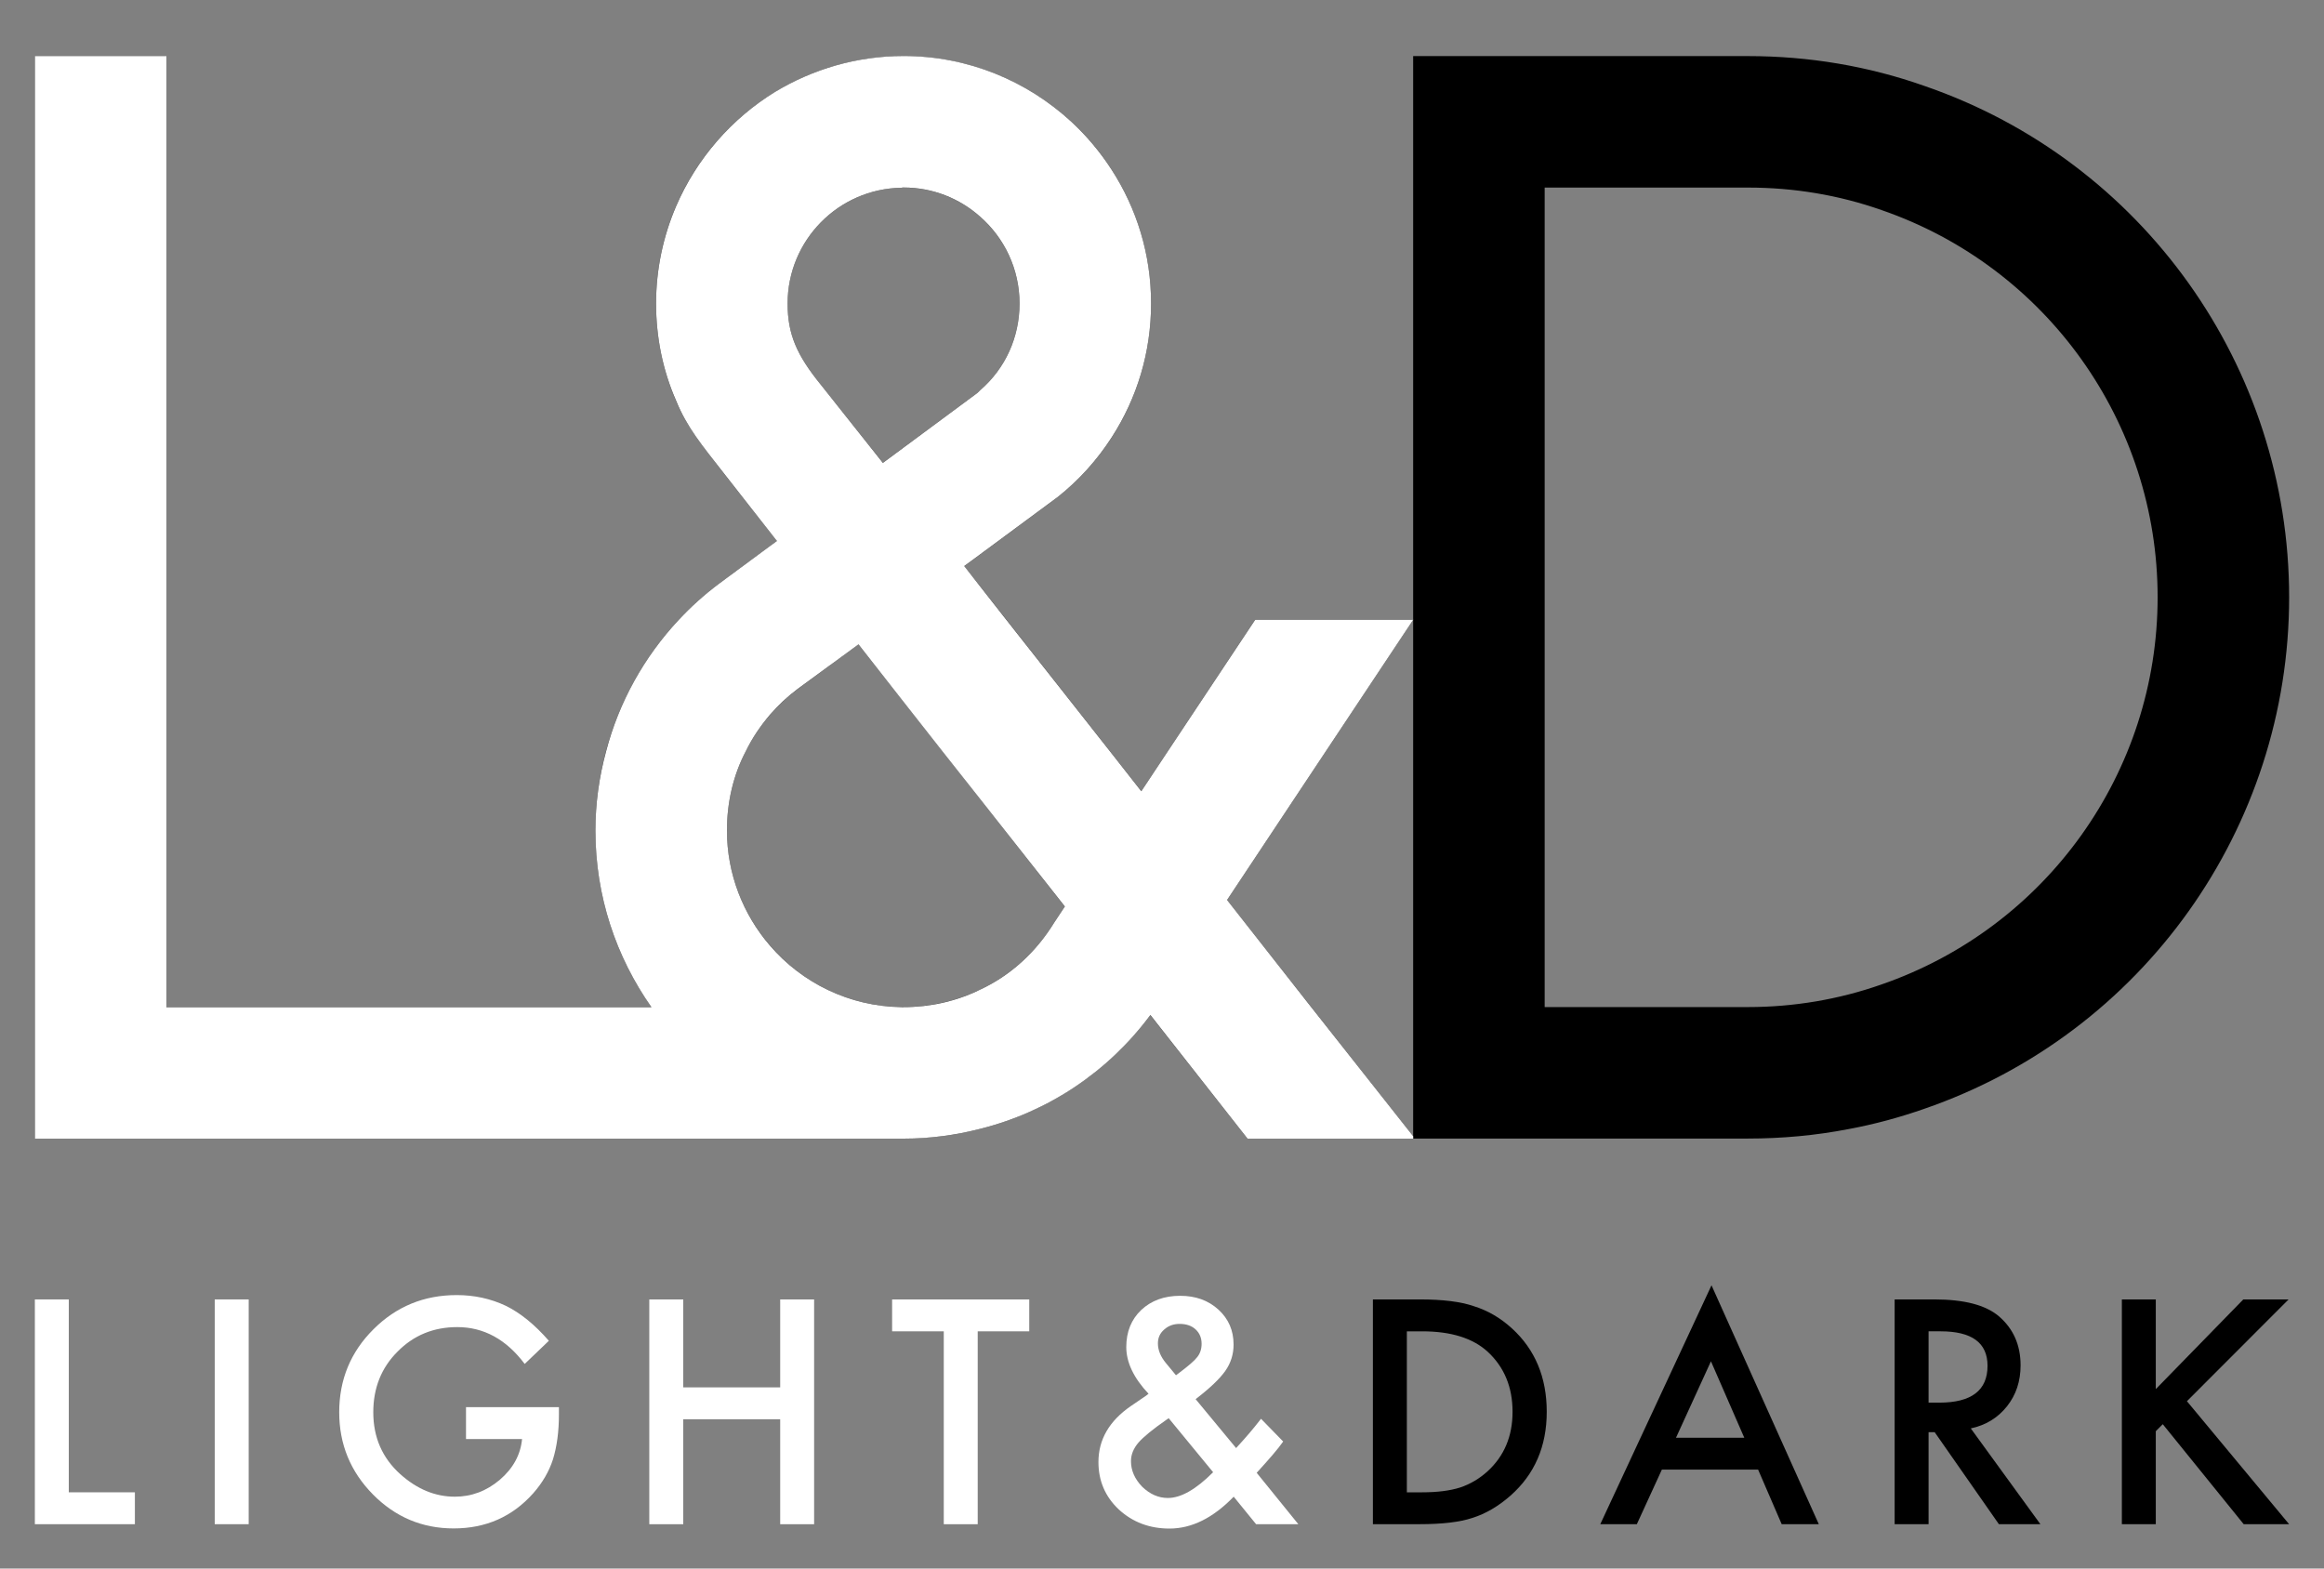 <?xml version="1.0" encoding="utf-8"?>
<!-- Generator: Adobe Illustrator 22.0.0, SVG Export Plug-In . SVG Version: 6.00 Build 0)  -->
<svg version="1.1" id="Layer_1" xmlns="http://www.w3.org/2000/svg" xmlns:xlink="http://www.w3.org/1999/xlink" x="0px" y="0px"
	 viewBox="0 0 100 67.5" style="enable-background:new 0 0 100 67.5;" xml:space="preserve">
<rect x="0" y="0" width="100" height="67.5" fill="#808080" stroke="none"/>
<style type="text/css">
	.st0{fill:#FFFFFF;}
</style>
<path d="M82.821,3.703c-2.421-0.857-4.983-1.289-7.608-1.289H60.807v24.254v22.234l-4.386-5.564l-3.623-4.606l4.252-6.405
	l3.757-5.659h-6.798l-3.757,5.659l-1.14,1.721l-1.281-1.627l-0.071-0.094l-4.456-5.659l-1.132-1.438l-0.684-0.865l0.684-0.503
	l3.262-2.413l0.079-0.063c0.92-0.731,1.698-1.595,2.318-2.554c1.1-1.698,1.698-3.686,1.698-5.769c0-2.122-0.621-4.095-1.698-5.761
	c-0.487-0.762-1.069-1.454-1.729-2.059C44.2,3.49,41.669,2.414,38.879,2.414c-2.02,0-3.906,0.566-5.517,1.54
	c-1.886,1.148-3.395,2.876-4.275,4.928c-0.55,1.281-0.857,2.696-0.857,4.181c0,1.462,0.291,2.876,0.857,4.181
	c0.487,1.163,1.116,1.902,2.091,3.167l2.256,2.869l-0.299,0.22l-2.185,1.611c-0.629,0.472-1.21,0.99-1.737,1.556
	c-1.493,1.595-2.578,3.552-3.136,5.659c-0.299,1.108-0.456,2.256-0.456,3.411c0,2.829,0.888,5.447,2.413,7.6H7.159V2.414H1.5v46.582
	h37.379l0,0c1.132,0,2.24-0.141,3.293-0.417c2.916-0.731,5.494-2.444,7.325-4.896l4.181,5.313h7.128h0.071h14.335
	c1.47,0,2.924-0.134,4.338-0.409c1.108-0.204,2.201-0.503,3.254-0.872C92.197,44.477,98.5,35.627,98.5,25.701
	S92.197,6.933,82.821,3.703z M38.793,8.08c0.031-0.008,0.055-0.008,0.086-0.008c1.258,0,2.413,0.472,3.293,1.25
	c1.037,0.912,1.698,2.248,1.698,3.741c0,1.446-0.613,2.798-1.698,3.741c-0.047,0.047-0.094,0.086-0.141,0.126l-4.04,2.987
	l-2.664-3.348c-1.045-1.289-1.438-2.193-1.438-3.505C33.888,10.344,36.081,8.12,38.793,8.08z M45.371,39.69
	c-0.786,1.289-1.894,2.287-3.199,2.9c-1.006,0.487-2.13,0.747-3.293,0.747h-0.086c-2.264-0.024-4.291-1.045-5.659-2.649
	c-1.155-1.328-1.855-3.065-1.855-4.951c0-1.21,0.275-2.374,0.81-3.411c0.275-0.558,0.629-1.085,1.045-1.564
	c0.346-0.409,0.747-0.778,1.187-1.108l2.617-1.926l1.855,2.358l1.76,2.24l1.619,2.051l3.647,4.637L45.371,39.69z M80.942,42.371
	c-1.815,0.637-3.749,0.967-5.729,0.967h-8.747V8.072h8.747c1.981,0,3.914,0.322,5.745,0.967c7.113,2.452,11.883,9.148,11.883,16.662
	C92.841,33.214,88.071,39.911,80.942,42.371z"/>
<path class="st0" d="M52.8,38.73l4.25-6.4l3.76-5.66h-6.8l-3.76,5.66l-1.14,1.72l-1.28-1.63l-0.07-0.09l-4.46-5.66l-1.13-1.44
	l-0.68-0.87l0.68-0.5l3.26-2.41l0.08-0.06c0.92-0.73,1.7-1.6,2.32-2.56c1.1-1.7,1.7-3.68,1.7-5.77c0-2.12-0.62-4.09-1.7-5.76
	c-0.49-0.76-1.07-1.45-1.73-2.06c-1.9-1.75-4.43-2.83-7.22-2.83c-2.02,0-3.91,0.57-5.52,1.54c-1.88,1.15-3.39,2.88-4.27,4.93
	c-0.55,1.28-0.86,2.7-0.86,4.18c0,1.46,0.29,2.88,0.86,4.18c0.48,1.17,1.11,1.91,2.09,3.17l2.25,2.87l-0.3,0.22l-2.18,1.61
	c-0.63,0.47-1.21,0.99-1.74,1.56c-1.49,1.59-2.58,3.55-3.13,5.66c-0.3,1.1-0.46,2.25-0.46,3.41c0,2.83,0.89,5.44,2.41,7.6H7.16V2.41
	H1.5V49h37.38c1.13,0,2.24-0.15,3.29-0.42c2.92-0.73,5.5-2.44,7.33-4.9L53.68,49h7.13v-0.1l-4.39-5.56L52.8,38.73z M38.79,8.08
	c0.03-0.01,0.06-0.01,0.09-0.01c1.26,0,2.41,0.47,3.29,1.25c1.04,0.91,1.7,2.25,1.7,3.74c0,1.45-0.61,2.8-1.7,3.74
	c-0.05,0.05-0.09,0.09-0.14,0.13l-4.04,2.99l-2.66-3.35c-1.05-1.29-1.44-2.19-1.44-3.51C33.89,10.34,36.08,8.12,38.79,8.08z
	 M45.37,39.69c-0.79,1.29-1.89,2.29-3.2,2.9c-1,0.49-2.13,0.75-3.29,0.75h-0.09c-2.26-0.03-4.29-1.05-5.66-2.65
	c-1.15-1.33-1.85-3.07-1.85-4.95c0-1.21,0.27-2.38,0.81-3.41c0.27-0.56,0.63-1.09,1.04-1.57c0.35-0.41,0.75-0.78,1.19-1.11
	l2.62-1.92l1.85,2.36l1.76,2.24l1.62,2.05l3.65,4.63L45.37,39.69z"/>
<path class="st0" d="M2.96,55.919v8.301h2.844v1.372H1.5v-9.673H2.96z"/>
<path class="st0" d="M10.701,55.919v9.673h-1.46v-9.673H10.701z"/>
<path class="st0" d="M20.053,60.556h3.997v0.319c0,0.727-0.085,1.37-0.257,1.929c-0.167,0.518-0.449,1.003-0.846,1.454
	c-0.898,1.011-2.04,1.516-3.426,1.516c-1.353,0-2.513-0.488-3.477-1.466c-0.965-0.981-1.448-2.159-1.448-3.533
	c0-1.403,0.491-2.594,1.473-3.571c0.981-0.981,2.176-1.472,3.583-1.472c0.756,0,1.462,0.154,2.117,0.463
	c0.627,0.309,1.243,0.81,1.848,1.504l-1.04,0.996c-0.793-1.056-1.76-1.585-2.9-1.585c-1.023,0-1.882,0.353-2.575,1.059
	c-0.693,0.693-1.04,1.562-1.04,2.606c0,1.077,0.387,1.965,1.16,2.662c0.722,0.648,1.505,0.971,2.349,0.971
	c0.718,0,1.363-0.242,1.935-0.727c0.572-0.489,0.892-1.073,0.958-1.754h-2.412V60.556z"/>
<path class="st0" d="M29.399,59.704h4.172v-3.784h1.46v9.673h-1.46v-4.517h-4.172v4.517h-1.46v-9.673h1.46V59.704z"/>
<path class="st0" d="M42.07,57.292v8.301h-1.46v-8.301h-2.223v-1.372h5.901v1.372H42.07z"/>
<path class="st0" d="M51.447,60.211l1.742,2.105l0.057-0.063c0.188-0.205,0.365-0.405,0.533-0.602
	c0.166-0.196,0.328-0.395,0.482-0.595l0.953,0.978c-0.117,0.167-0.27,0.361-0.46,0.582c-0.19,0.221-0.417,0.476-0.68,0.764
	l1.792,2.212h-1.817l-0.964-1.184c-0.886,0.915-1.806,1.372-2.763,1.372c-0.856,0-1.582-0.273-2.18-0.821
	c-0.585-0.551-0.877-1.232-0.877-2.042c0-0.965,0.464-1.767,1.391-2.406l0.633-0.432c0.009-0.004,0.023-0.015,0.044-0.031
	c0.021-0.017,0.05-0.04,0.088-0.069c-0.639-0.681-0.958-1.351-0.958-2.011c0-0.651,0.213-1.182,0.639-1.591
	c0.435-0.409,0.994-0.614,1.679-0.614c0.665,0,1.213,0.198,1.648,0.595c0.434,0.397,0.651,0.898,0.651,1.504
	c0,0.418-0.119,0.796-0.357,1.134C52.485,59.334,52.061,59.739,51.447,60.211z M50.288,61.031l-0.082,0.056
	c-0.597,0.414-1.004,0.746-1.221,0.996c-0.213,0.25-0.32,0.516-0.32,0.796c0,0.401,0.161,0.768,0.483,1.102
	c0.334,0.322,0.702,0.483,1.103,0.483c0.564,0,1.213-0.37,1.949-1.109L50.288,61.031z M50.601,59.183l0.119-0.088
	c0.204-0.155,0.374-0.289,0.507-0.404c0.134-0.115,0.23-0.212,0.289-0.291c0.125-0.154,0.188-0.344,0.188-0.57
	c0-0.255-0.085-0.461-0.257-0.62c-0.171-0.158-0.401-0.238-0.689-0.238c-0.263,0-0.485,0.081-0.665,0.244
	c-0.18,0.155-0.269,0.353-0.269,0.595c0,0.284,0.113,0.564,0.338,0.839l0.363,0.439C50.539,59.111,50.564,59.142,50.601,59.183z"/>
<path d="M59.075,65.592v-9.673h2.03c0.972,0,1.742,0.096,2.305,0.288c0.606,0.188,1.154,0.508,1.647,0.958
	c0.998,0.911,1.498,2.107,1.498,3.59c0,1.487-0.52,2.69-1.56,3.608c-0.522,0.46-1.069,0.779-1.641,0.959
	c-0.534,0.179-1.292,0.269-2.274,0.269H59.075z M60.535,64.22h0.658c0.656,0,1.2-0.069,1.635-0.207
	c0.435-0.146,0.827-0.378,1.178-0.695c0.718-0.656,1.078-1.51,1.078-2.562c0-1.061-0.355-1.921-1.065-2.581
	c-0.639-0.589-1.581-0.883-2.825-0.883h-0.658V64.22z"/>
<path d="M75.65,63.243h-4.141l-1.077,2.349h-1.573l4.786-10.281l4.617,10.281h-1.597L75.65,63.243z M75.055,61.871l-1.434-3.289
	l-1.504,3.289H75.055z"/>
<path d="M84.802,61.47l2.995,4.122h-1.786l-2.763-3.959h-0.263v3.959h-1.46v-9.673h1.711c1.278,0,2.201,0.24,2.769,0.721
	c0.626,0.534,0.939,1.24,0.939,2.117c0,0.685-0.196,1.274-0.589,1.767S85.445,61.332,84.802,61.47z M82.985,60.361h0.463
	c1.382,0,2.074-0.528,2.074-1.585c0-0.99-0.673-1.484-2.018-1.484h-0.519V60.361z"/>
<path d="M92.762,59.779l3.765-3.859h1.948l-4.373,4.379l4.398,5.294h-1.954l-3.483-4.304l-0.301,0.301v4.003h-1.46v-9.673h1.46
	V59.779z"/>
</svg>

